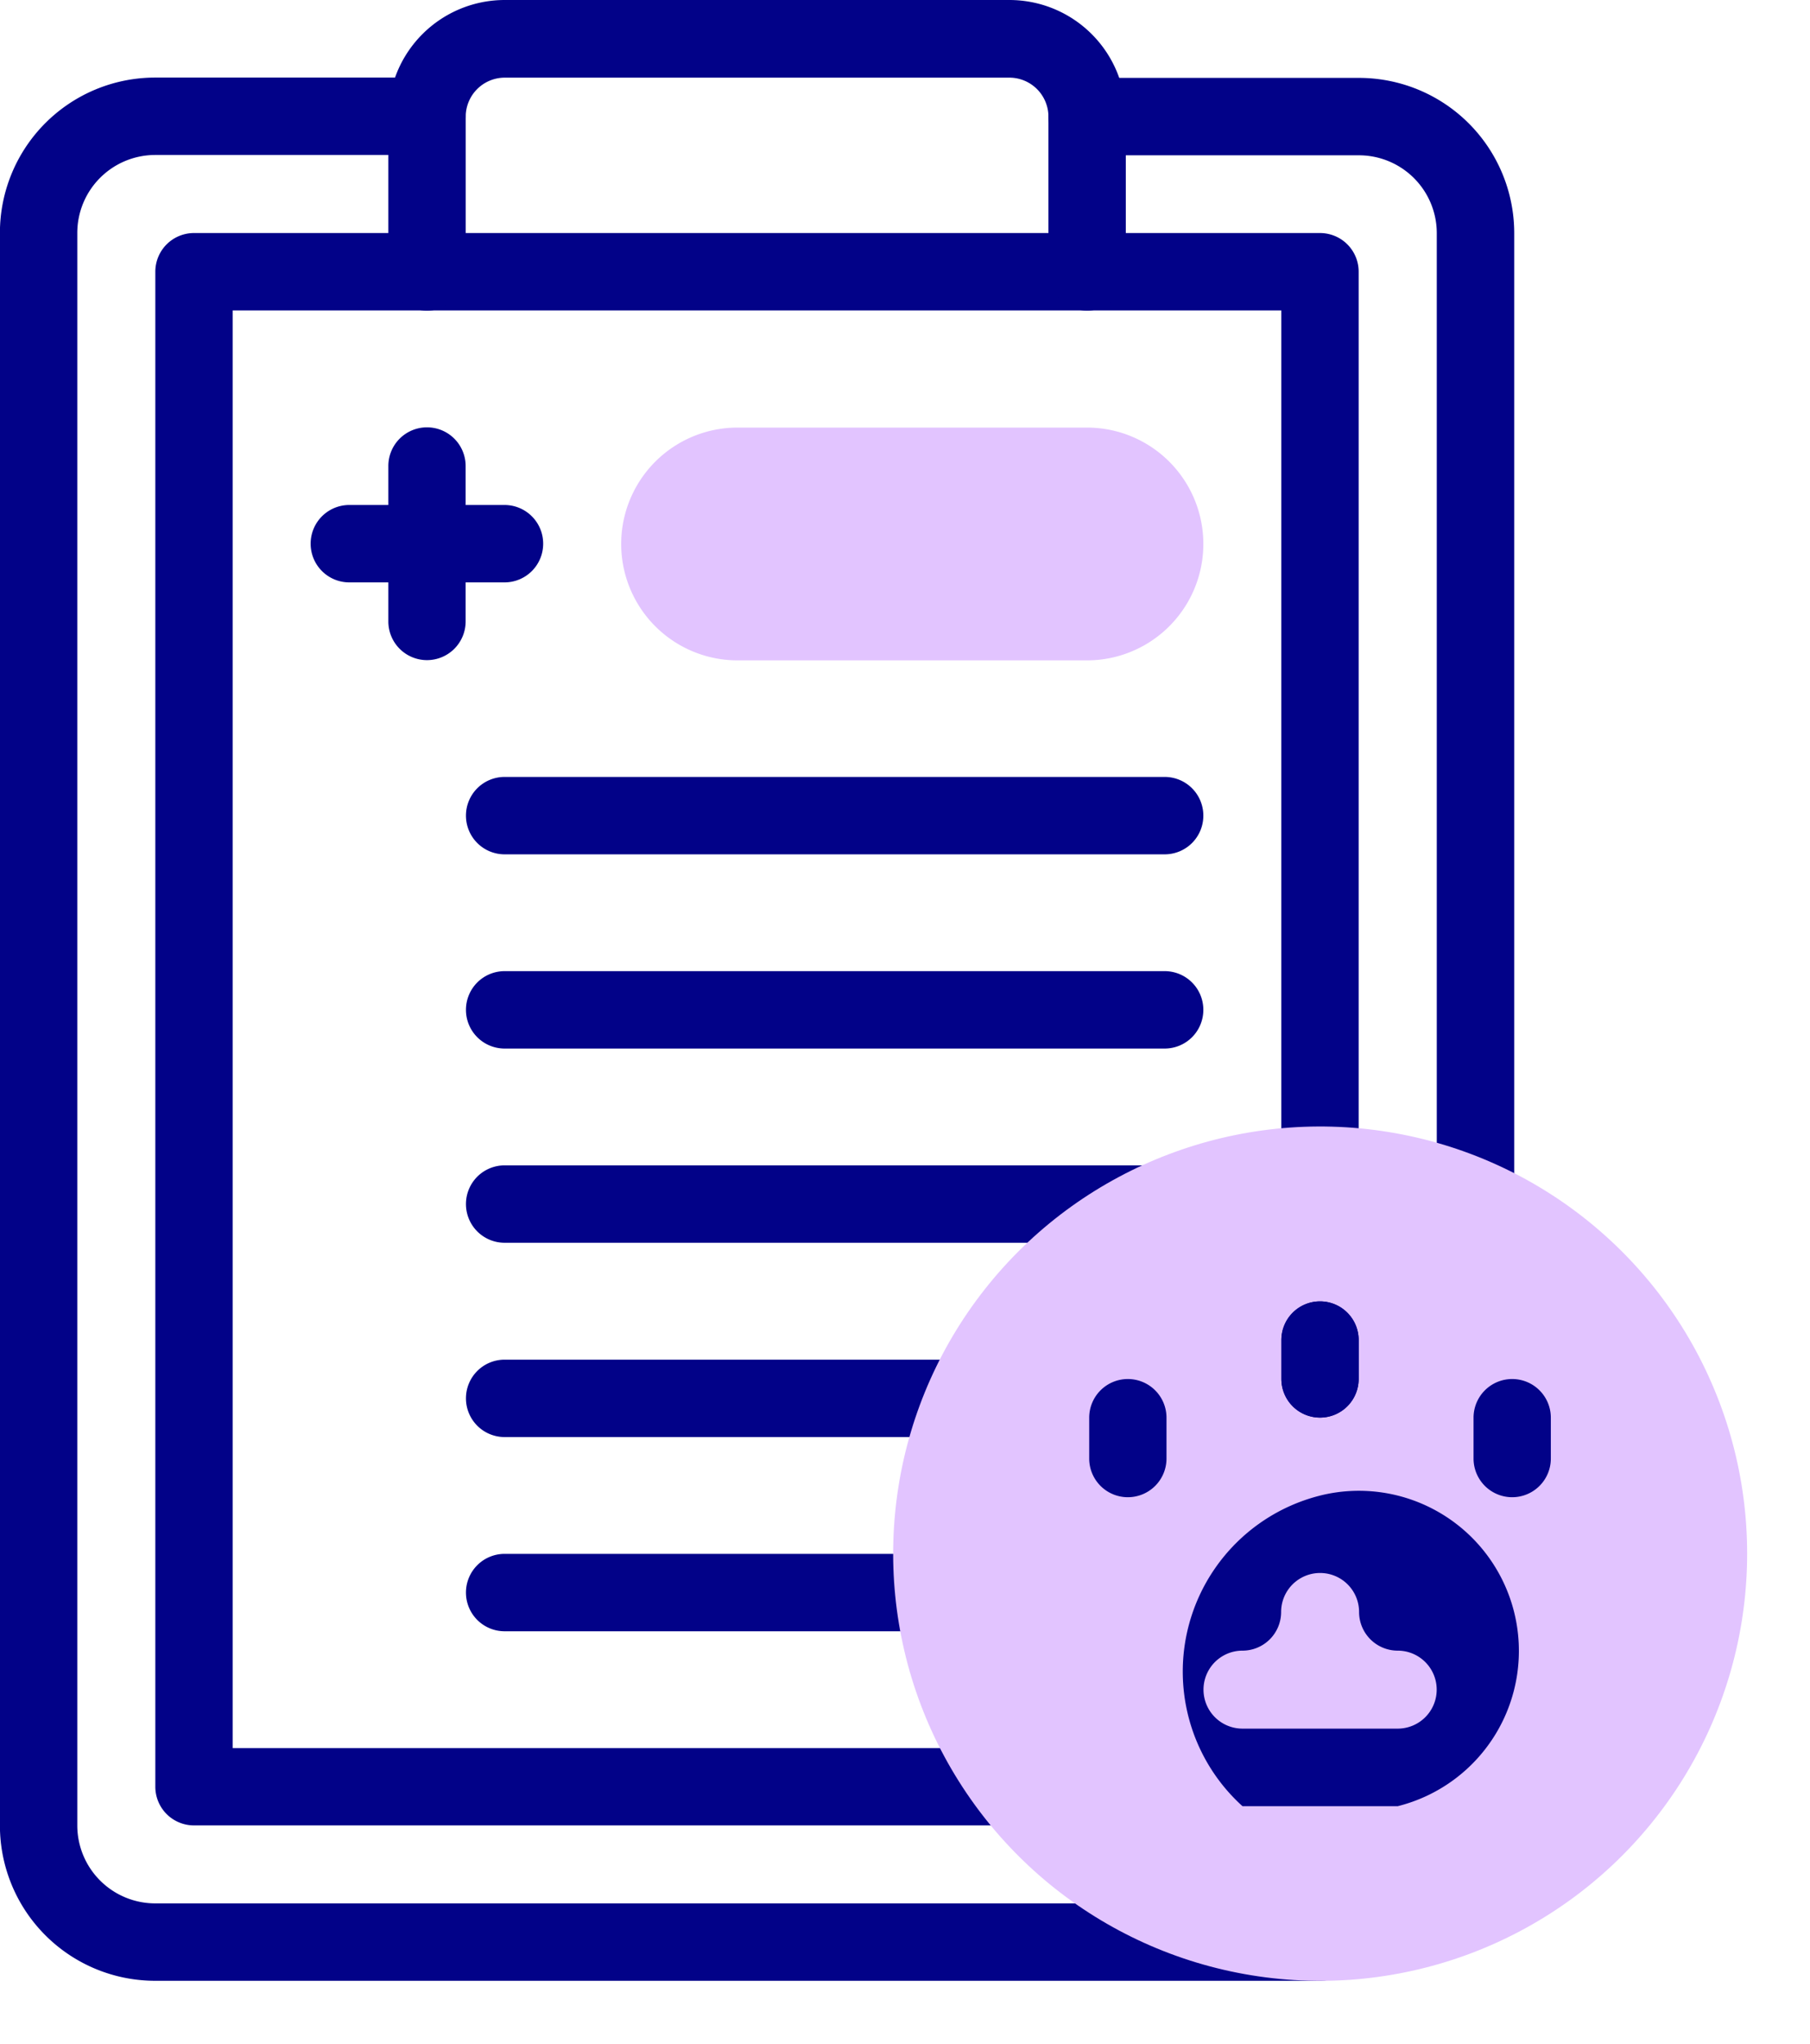 <svg xmlns="http://www.w3.org/2000/svg" width="22.153" height="25.003" viewBox="0 0 22.153 25.003"><defs><style>.a{fill:#020288;}.b{fill:#e2c4ff;}</style></defs><g transform="translate(-30.121)"><path class="a" d="M46.278,43.363H32.02a1.9,1.9,0,0,1-1.9-1.9V21.979a1.9,1.9,0,0,1,1.9-1.9h3.326a.473.473,0,1,1,0,.947H32.02a.954.954,0,0,0-.953.952V41.464a.954.954,0,0,0,.953.952H46.278a.473.473,0,0,1,0,.947Z" transform="translate(0 -19.13)"/><path class="a" d="M306.452,34.256a.473.473,0,0,1-.473-.473v-11.8a.953.953,0,0,0-.952-.952H301.7a.473.473,0,0,1,0-.947h3.327a1.9,1.9,0,0,1,1.9,1.9v11.8A.473.473,0,0,1,306.452,34.256Z" transform="translate(-258.273 -19.131)"/><path class="a" d="M80.741,79.726h-9.98a.473.473,0,0,1-.473-.473V60.718a.473.473,0,0,1,.473-.473H84.543a.473.473,0,0,1,.473.473V71.649a.473.473,0,0,1-.947,0V61.192H71.235V78.78h9.507a.473.473,0,0,1,0,.947Z" transform="translate(-38.266 -57.394)"/><path class="a" d="M139.085,3.8a.473.473,0,0,1-.473-.473v-1.9a.478.478,0,0,0-.477-.477h-6.178a.478.478,0,0,0-.477.477v1.9a.473.473,0,1,1-.947,0v-1.9A1.425,1.425,0,0,1,131.957,0h6.178a1.425,1.425,0,0,1,1.424,1.424v1.9A.473.473,0,0,1,139.085,3.8Z" transform="translate(-95.659)"/><path class="a" d="M-9.527-7.152A.473.473,0,0,1-10-7.626v-1.9A.473.473,0,0,1-9.527-10a.473.473,0,0,1,.473.473v1.9A.473.473,0,0,1-9.527-7.152Z" transform="translate(44.874 15.228)"/><path class="a" d="M-7.626-9.053h-1.9A.473.473,0,0,1-10-9.527.473.473,0,0,1-9.527-10h1.9a.473.473,0,0,1,.473.473A.473.473,0,0,1-7.626-9.053Z" transform="translate(43.923 16.178)"/><path class="b" d="M192.2,113.3a1.424,1.424,0,1,1,0-2.848h4.277a1.424,1.424,0,1,1,0,2.848Z" transform="translate(-153.052 -105.221)"/><path class="a" d="M-1.448-9.053H-9.527A.473.473,0,0,1-10-9.527.473.473,0,0,1-9.527-10h8.079a.473.473,0,0,1,.473.473A.473.473,0,0,1-1.448-9.053Z" transform="translate(45.824 19.505)"/><path class="a" transform="translate(34.396 9.978)"/><path class="a" d="M-1.448-9.053H-9.527A.473.473,0,0,1-10-9.527.473.473,0,0,1-9.527-10h8.079a.473.473,0,0,1,.473.473A.473.473,0,0,1-1.448-9.053Z" transform="translate(45.824 21.881)"/><path class="a" transform="translate(34.396 12.354)"/><path class="a" d="M-1.62-9.053H-9.527A.473.473,0,0,1-10-9.527.473.473,0,0,1-9.527-10H-1.62a.473.473,0,0,1,.473.473A.473.473,0,0,1-1.62-9.053Z" transform="translate(45.824 24.257)"/><path class="a" transform="translate(34.396 14.731)"/><path class="a" d="M-3.9-9.053H-9.527A.473.473,0,0,1-10-9.527.473.473,0,0,1-9.527-10H-3.9a.473.473,0,0,1,.473.473A.473.473,0,0,1-3.9-9.053Z" transform="translate(45.824 26.634)"/><path class="a" transform="translate(34.396 17.107)"/><path class="a" d="M-4.275-9.053H-9.527A.473.473,0,0,1-10-9.527.473.473,0,0,1-9.527-10h5.251a.473.473,0,0,1,.473.473A.473.473,0,0,1-4.275-9.053Z" transform="translate(45.824 29.01)"/><path class="a" transform="translate(34.396 19.483)"/><circle class="b" cx="5.226" cy="5.226" r="5.226" transform="translate(40.283 23.329) rotate(-80.782)"/><path class="a" d="M-9.527-8.578A.473.473,0,0,1-10-9.051v-.475A.473.473,0,0,1-9.527-10a.473.473,0,0,1,.473.473v.475A.473.473,0,0,1-9.527-8.578Z" transform="translate(55.804 25.921)"/><path class="a" d="M323.682,386.571a1.958,1.958,0,1,1,.951,3.8h-1.9a2.22,2.22,0,0,1,.95-3.8Zm.951,2.851a.477.477,0,0,0,0-.954.473.473,0,0,1-.473-.473.477.477,0,1,0-.954,0,.473.473,0,0,1-.473.473.477.477,0,0,0,0,.954Z" transform="translate(-277.405 -368.274)"/><path class="a" d="M-9.527-8.578A.473.473,0,0,1-10-9.051v-.475A.473.473,0,0,1-9.527-10a.473.473,0,0,1,.473.473v.475A.473.473,0,0,1-9.527-8.578Z" transform="translate(55.804 25.921)"/><path class="a" d="M-9.527-8.554A.473.473,0,0,1-10-9.028v-.5A.473.473,0,0,1-9.527-10a.473.473,0,0,1,.473.473v.5A.473.473,0,0,1-9.527-8.554Z" transform="translate(58.156 26.871)"/><path class="a" d="M-9.527-8.554A.473.473,0,0,1-10-9.028v-.5A.473.473,0,0,1-9.527-10a.473.473,0,0,1,.473.473v.5A.473.473,0,0,1-9.527-8.554Z" transform="translate(53.452 26.871)"/></g></svg>